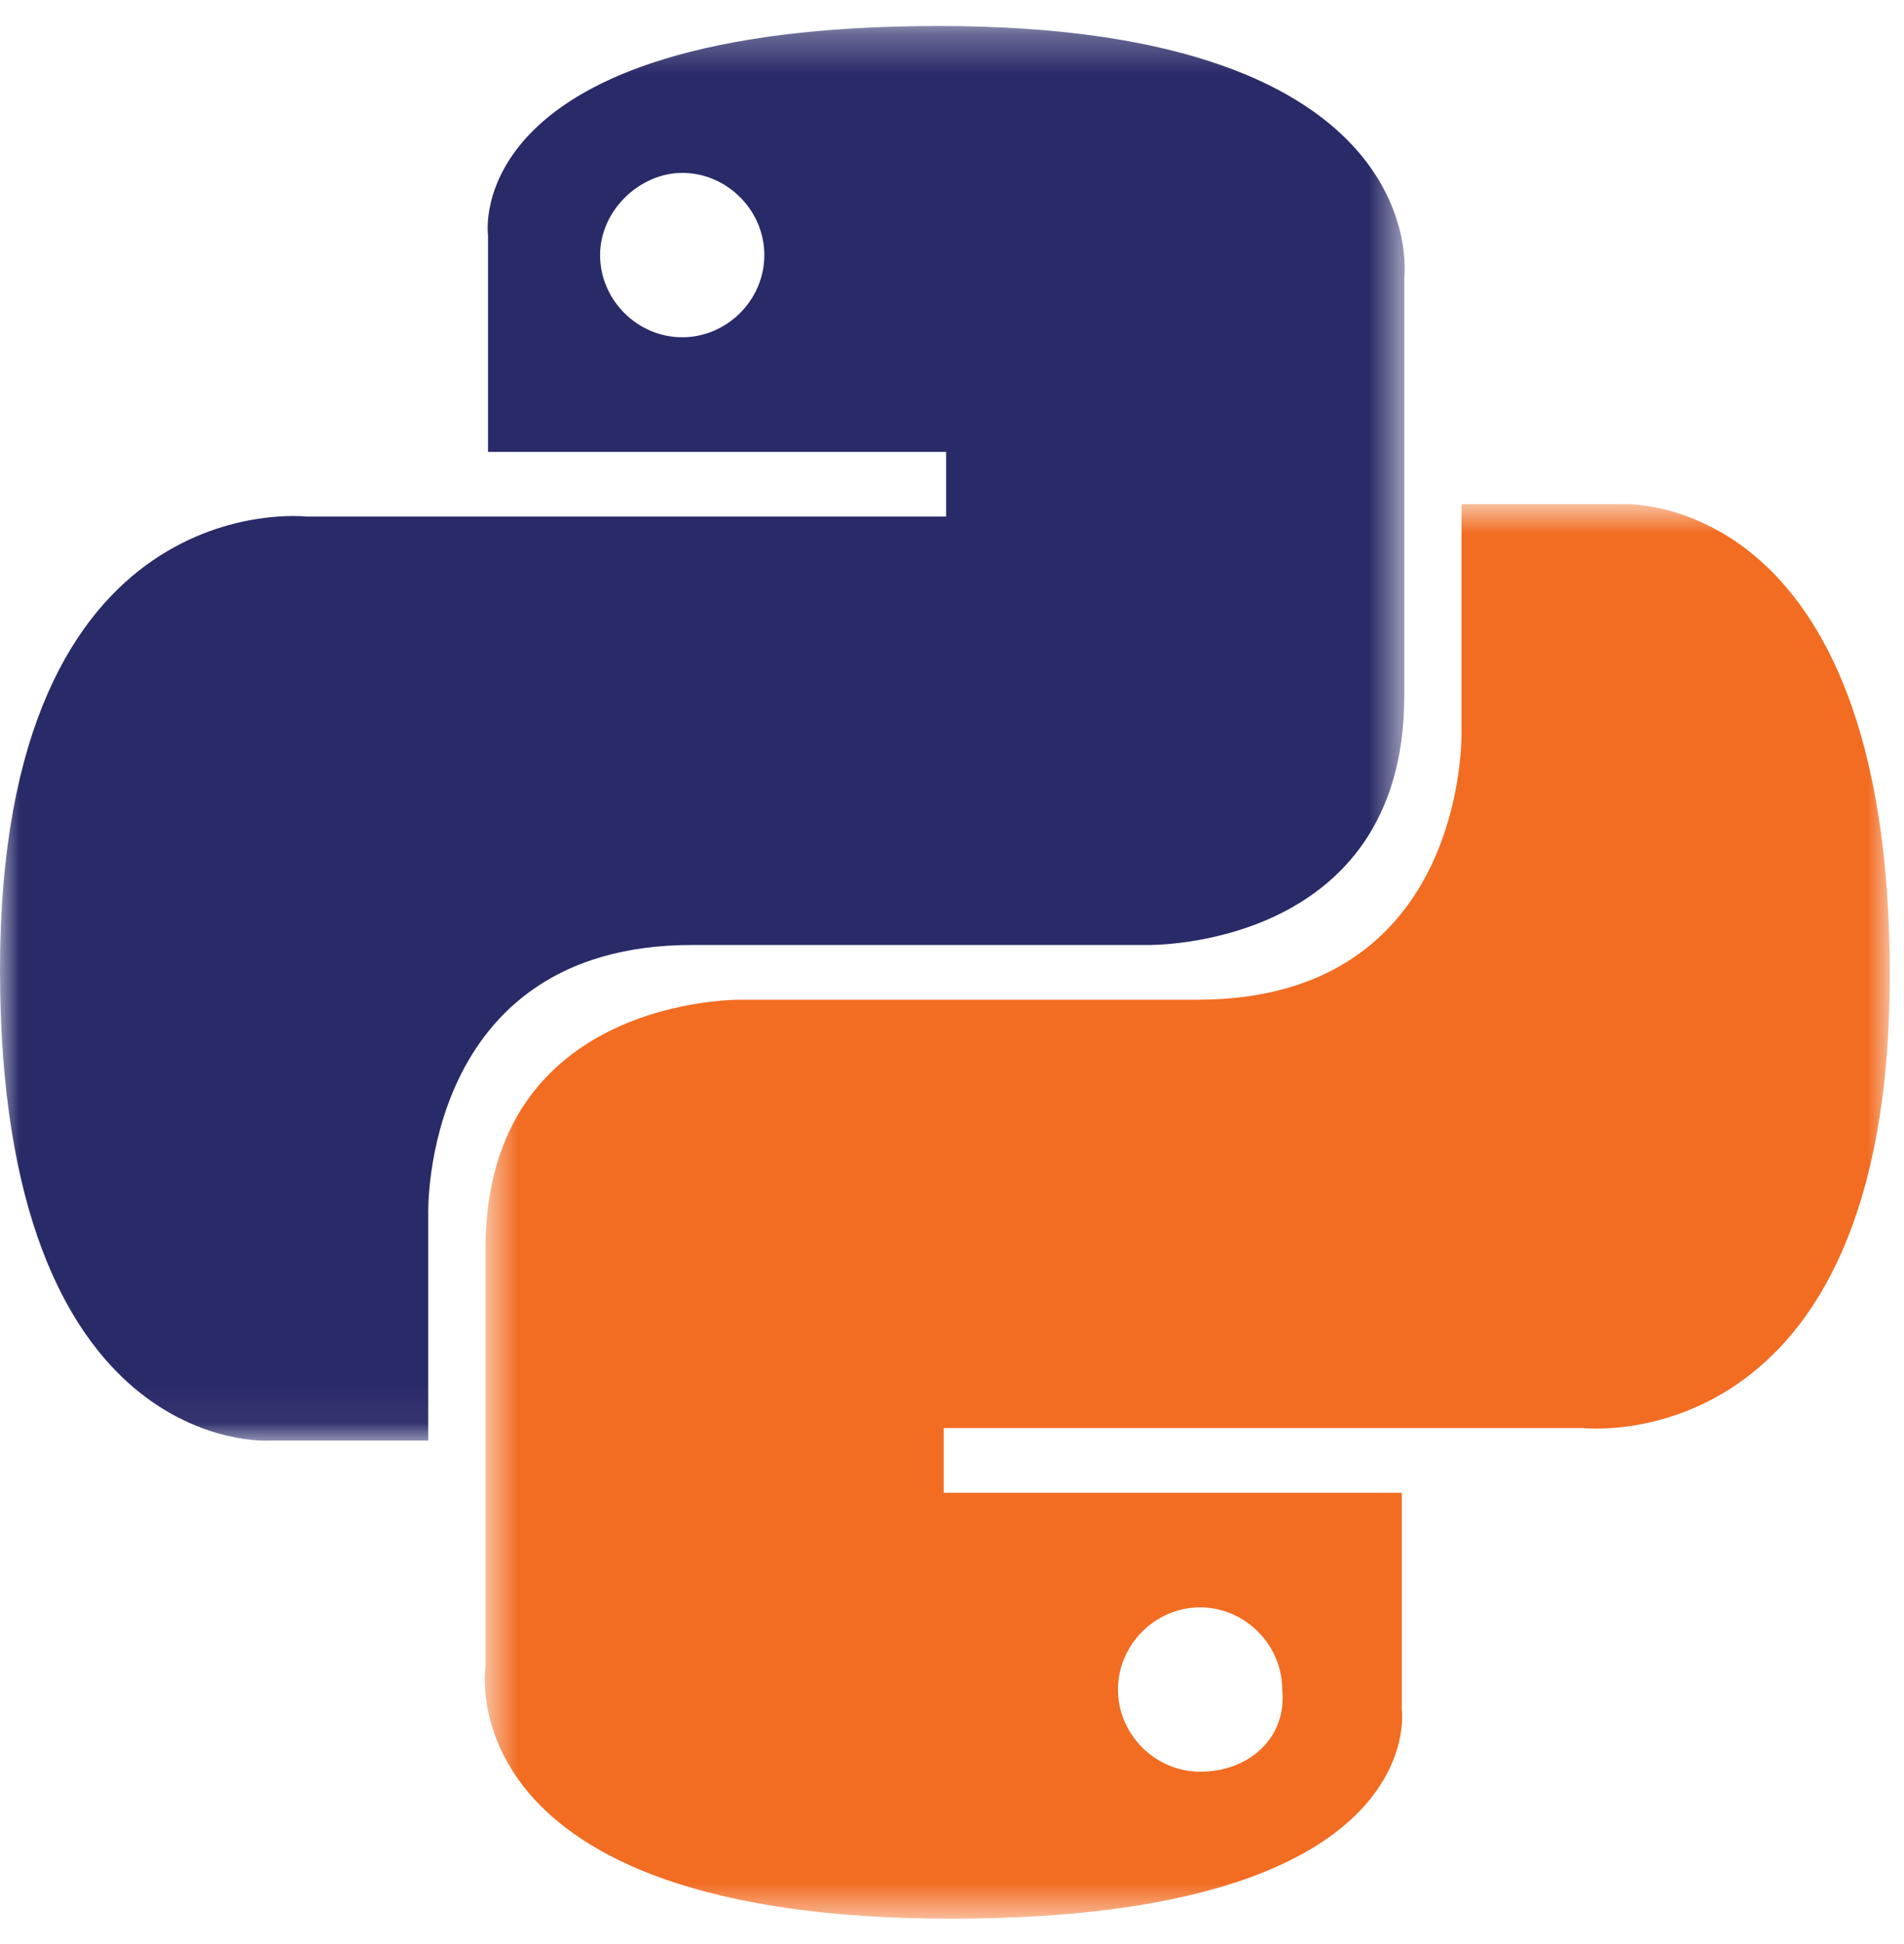 <?xml version="1.0" encoding="UTF-8"?>
<svg width="48px" height="49px" viewBox="0 0 48 49" version="1.1" xmlns="http://www.w3.org/2000/svg" xmlns:xlink="http://www.w3.org/1999/xlink">
    <!-- Generator: Sketch 52.6 (67491) - http://www.bohemiancoding.com/sketch -->
    <title>Group 7</title>
    <desc>Created with Sketch.</desc>
    <defs>
        <polygon id="path-1" points="0 0.295 35.413 0.295 35.413 35.951 0 35.951"></polygon>
        <polygon id="path-3" points="0.635 0.758 36.056 0.758 36.056 36.414 0.635 36.414"></polygon>
    </defs>
    <g id="Page-1" stroke="none" stroke-width="1" fill="none" fill-rule="evenodd">
        <g id="Camps_Python_Jan30" transform="translate(-406, -4798)">
            <g id="Group-22" transform="translate(0, 4748)">
                <g id="Group-7" transform="translate(406, 49)">
                    <g id="Group-3" transform="translate(0, 1.36)">
                        <mask id="mask-2" fill="white">
                            <use xlink:href="#path-1"></use>
                        </mask>
                        <g id="Clip-2"></g>
                        <path d="M17.199,3.998 C18.329,3.998 19.269,4.94 19.269,6.07 C19.269,7.201 18.329,8.141 17.199,8.141 C16.068,8.141 15.128,7.201 15.128,6.07 C15.128,4.94 16.131,3.998 17.199,3.998 M23.664,0.295 C11.549,0.295 12.303,5.567 12.303,5.567 L12.303,11.029 L23.852,11.029 L23.852,12.66 L7.721,12.66 C7.721,12.66 -0,11.782 -0,24.085 C-0,36.386 6.779,35.95 6.779,35.95 L10.796,35.95 L10.796,30.238 C10.796,30.238 10.608,23.458 17.45,23.458 L28.937,23.458 C28.937,23.458 35.402,23.582 35.402,17.18 L35.402,6.635 C35.402,6.635 36.218,0.295 23.664,0.295" id="Fill-1" fill="#292A68" mask="url(#mask-2)"></path>
                    </g>
                    <g id="Group-6" transform="translate(11.586, 12.946)">
                        <mask id="mask-4" fill="white">
                            <use xlink:href="#path-3"></use>
                        </mask>
                        <g id="Clip-5"></g>
                        <path d="M18.669,32.71 C17.538,32.71 16.598,31.77 16.598,30.639 C16.598,29.509 17.538,28.567 18.669,28.567 C19.799,28.567 20.739,29.509 20.739,30.639 C20.865,31.833 19.923,32.71 18.669,32.71 M12.392,36.414 C24.506,36.414 23.753,31.142 23.753,31.142 L23.753,25.68 L12.204,25.68 L12.204,24.048 L28.335,24.048 C28.335,24.048 36.056,24.927 36.056,12.624 C36.056,0.321 29.277,0.76 29.277,0.76 L25.26,0.76 L25.26,6.472 C25.26,6.472 25.448,13.252 18.606,13.252 L7.119,13.252 C7.119,13.252 0.654,13.126 0.654,19.528 L0.654,30.073 C0.654,30.073 -0.351,36.414 12.392,36.414" id="Fill-4" fill="#F26C21" mask="url(#mask-4)"></path>
                    </g>
                </g>
            </g>
        </g>
    </g>
</svg>